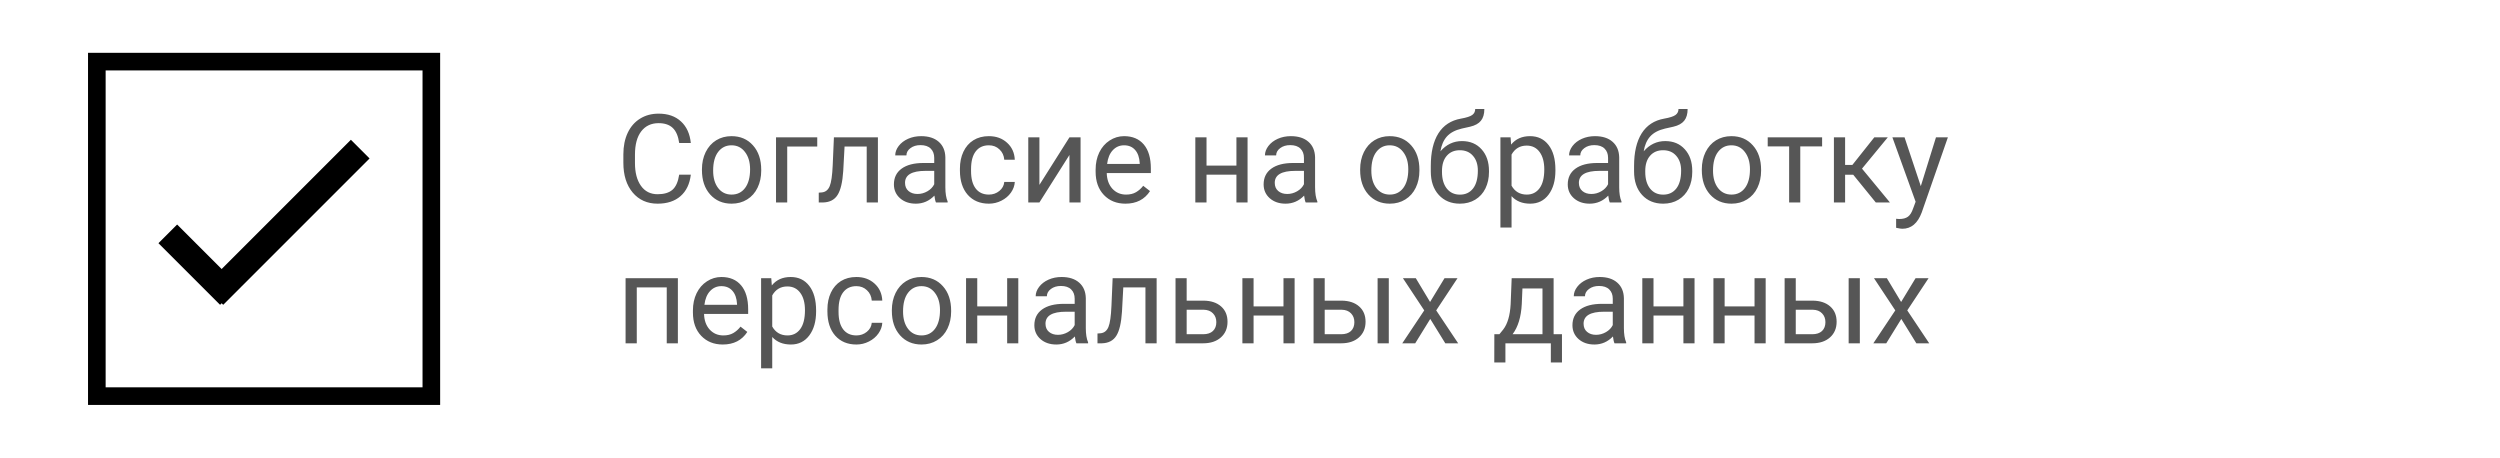 <svg width="284" height="52" viewBox="0 0 284 52" fill="none" xmlns="http://www.w3.org/2000/svg">
<rect x="11" y="7" width="38" height="38" stroke="black" stroke-width="2"/>
<line x1="19.061" y1="26.566" x2="26.061" y2="33.566" stroke="black" stroke-width="3"/>
<line x1="24.295" y1="33.566" x2="40.922" y2="16.939" stroke="black" stroke-width="3"/>
<path d="M78.477 19.842C78.353 20.895 77.964 21.708 77.308 22.282C76.656 22.852 75.788 23.137 74.703 23.137C73.527 23.137 72.584 22.715 71.873 21.872C71.167 21.029 70.814 19.901 70.814 18.488V17.531C70.814 16.606 70.978 15.793 71.306 15.091C71.638 14.389 72.108 13.851 72.714 13.477C73.32 13.099 74.022 12.91 74.819 12.91C75.877 12.91 76.724 13.206 77.362 13.799C78 14.387 78.372 15.203 78.477 16.246H77.157C77.043 15.453 76.795 14.879 76.412 14.523C76.034 14.168 75.503 13.99 74.819 13.99C73.981 13.99 73.322 14.3 72.844 14.92C72.37 15.54 72.133 16.422 72.133 17.565V18.529C72.133 19.609 72.358 20.468 72.81 21.106C73.261 21.744 73.892 22.064 74.703 22.064C75.432 22.064 75.991 21.899 76.378 21.571C76.77 21.239 77.03 20.662 77.157 19.842H78.477ZM79.741 19.233C79.741 18.509 79.882 17.857 80.165 17.278C80.452 16.7 80.849 16.253 81.355 15.938C81.865 15.624 82.446 15.467 83.098 15.467C84.105 15.467 84.918 15.815 85.538 16.513C86.162 17.21 86.475 18.137 86.475 19.295V19.384C86.475 20.104 86.336 20.751 86.058 21.325C85.784 21.895 85.39 22.339 84.875 22.658C84.365 22.977 83.777 23.137 83.111 23.137C82.109 23.137 81.295 22.788 80.671 22.091C80.051 21.394 79.741 20.471 79.741 19.322V19.233ZM81.013 19.384C81.013 20.204 81.202 20.863 81.58 21.359C81.963 21.856 82.473 22.105 83.111 22.105C83.754 22.105 84.264 21.854 84.643 21.352C85.021 20.847 85.21 20.14 85.21 19.233C85.21 18.422 85.016 17.766 84.629 17.265C84.246 16.759 83.736 16.506 83.098 16.506C82.473 16.506 81.97 16.754 81.587 17.251C81.204 17.748 81.013 18.459 81.013 19.384ZM92.839 16.649H89.428V23H88.156V15.604H92.839V16.649ZM99.73 15.604V23H98.458V16.649H95.942L95.792 19.418C95.71 20.689 95.496 21.599 95.149 22.145C94.808 22.692 94.263 22.977 93.516 23H93.01V21.886L93.372 21.858C93.782 21.813 94.076 21.576 94.254 21.148C94.432 20.719 94.546 19.926 94.596 18.769L94.732 15.604H99.73ZM106.326 23C106.253 22.854 106.194 22.594 106.148 22.221C105.561 22.831 104.859 23.137 104.043 23.137C103.314 23.137 102.715 22.932 102.245 22.521C101.78 22.107 101.548 21.583 101.548 20.949C101.548 20.179 101.84 19.582 102.423 19.158C103.011 18.73 103.836 18.516 104.897 18.516H106.128V17.935C106.128 17.492 105.996 17.142 105.731 16.882C105.467 16.617 105.077 16.485 104.562 16.485C104.111 16.485 103.733 16.599 103.428 16.827C103.122 17.055 102.97 17.331 102.97 17.654H101.698C101.698 17.285 101.828 16.93 102.088 16.588C102.352 16.241 102.708 15.968 103.154 15.768C103.605 15.567 104.1 15.467 104.638 15.467C105.49 15.467 106.158 15.681 106.641 16.109C107.124 16.533 107.374 17.119 107.393 17.866V21.27C107.393 21.95 107.479 22.49 107.652 22.891V23H106.326ZM104.228 22.036C104.624 22.036 105 21.934 105.355 21.729C105.711 21.523 105.968 21.257 106.128 20.929V19.411H105.137C103.587 19.411 102.812 19.865 102.812 20.771C102.812 21.168 102.945 21.478 103.209 21.701C103.473 21.924 103.813 22.036 104.228 22.036ZM112.342 22.105C112.793 22.105 113.187 21.968 113.524 21.694C113.862 21.421 114.049 21.079 114.085 20.669H115.281C115.258 21.093 115.113 21.496 114.844 21.879C114.575 22.262 114.215 22.567 113.764 22.795C113.317 23.023 112.843 23.137 112.342 23.137C111.335 23.137 110.533 22.802 109.936 22.132C109.343 21.457 109.047 20.537 109.047 19.37V19.158C109.047 18.438 109.179 17.798 109.443 17.237C109.708 16.677 110.086 16.241 110.578 15.932C111.075 15.622 111.66 15.467 112.335 15.467C113.164 15.467 113.853 15.715 114.399 16.212C114.951 16.709 115.245 17.354 115.281 18.146H114.085C114.049 17.668 113.866 17.276 113.538 16.971C113.215 16.661 112.813 16.506 112.335 16.506C111.692 16.506 111.193 16.738 110.838 17.203C110.487 17.663 110.312 18.331 110.312 19.206V19.445C110.312 20.297 110.487 20.954 110.838 21.414C111.189 21.874 111.69 22.105 112.342 22.105ZM121.488 15.604H122.753V23H121.488V17.606L118.077 23H116.812V15.604H118.077V21.004L121.488 15.604ZM127.853 23.137C126.85 23.137 126.034 22.809 125.405 22.152C124.776 21.491 124.462 20.61 124.462 19.507V19.274C124.462 18.541 124.601 17.887 124.879 17.312C125.161 16.734 125.553 16.283 126.055 15.959C126.561 15.631 127.107 15.467 127.695 15.467C128.657 15.467 129.404 15.784 129.938 16.417C130.471 17.05 130.737 17.957 130.737 19.138V19.664H125.727C125.745 20.393 125.957 20.983 126.362 21.435C126.772 21.881 127.292 22.105 127.921 22.105C128.368 22.105 128.746 22.013 129.056 21.831C129.366 21.649 129.637 21.407 129.869 21.106L130.642 21.708C130.022 22.66 129.092 23.137 127.853 23.137ZM127.695 16.506C127.185 16.506 126.757 16.693 126.41 17.066C126.064 17.436 125.85 17.955 125.768 18.625H129.473V18.529C129.436 17.887 129.263 17.39 128.953 17.039C128.643 16.684 128.224 16.506 127.695 16.506ZM141.723 23H140.458V19.842H137.061V23H135.789V15.604H137.061V18.81H140.458V15.604H141.723V23ZM148.326 23C148.253 22.854 148.194 22.594 148.148 22.221C147.561 22.831 146.859 23.137 146.043 23.137C145.314 23.137 144.715 22.932 144.245 22.521C143.78 22.107 143.548 21.583 143.548 20.949C143.548 20.179 143.84 19.582 144.423 19.158C145.011 18.73 145.836 18.516 146.897 18.516H148.128V17.935C148.128 17.492 147.996 17.142 147.731 16.882C147.467 16.617 147.077 16.485 146.562 16.485C146.111 16.485 145.733 16.599 145.428 16.827C145.122 17.055 144.97 17.331 144.97 17.654H143.698C143.698 17.285 143.828 16.93 144.088 16.588C144.352 16.241 144.708 15.968 145.154 15.768C145.605 15.567 146.1 15.467 146.638 15.467C147.49 15.467 148.158 15.681 148.641 16.109C149.124 16.533 149.374 17.119 149.393 17.866V21.27C149.393 21.95 149.479 22.49 149.652 22.891V23H148.326ZM146.228 22.036C146.624 22.036 147 21.934 147.355 21.729C147.711 21.523 147.968 21.257 148.128 20.929V19.411H147.137C145.587 19.411 144.812 19.865 144.812 20.771C144.812 21.168 144.945 21.478 145.209 21.701C145.473 21.924 145.813 22.036 146.228 22.036ZM154.513 19.233C154.513 18.509 154.654 17.857 154.937 17.278C155.224 16.7 155.62 16.253 156.126 15.938C156.636 15.624 157.217 15.467 157.869 15.467C158.876 15.467 159.69 15.815 160.31 16.513C160.934 17.21 161.246 18.137 161.246 19.295V19.384C161.246 20.104 161.107 20.751 160.829 21.325C160.556 21.895 160.161 22.339 159.646 22.658C159.136 22.977 158.548 23.137 157.883 23.137C156.88 23.137 156.067 22.788 155.442 22.091C154.823 21.394 154.513 20.471 154.513 19.322V19.233ZM155.784 19.384C155.784 20.204 155.973 20.863 156.352 21.359C156.734 21.856 157.245 22.105 157.883 22.105C158.525 22.105 159.036 21.854 159.414 21.352C159.792 20.847 159.981 20.14 159.981 19.233C159.981 18.422 159.788 17.766 159.4 17.265C159.018 16.759 158.507 16.506 157.869 16.506C157.245 16.506 156.741 16.754 156.358 17.251C155.976 17.748 155.784 18.459 155.784 19.384ZM166.079 16.027C167.009 16.027 167.752 16.34 168.308 16.964C168.868 17.584 169.148 18.402 169.148 19.418V19.534C169.148 20.231 169.014 20.856 168.745 21.407C168.476 21.954 168.089 22.38 167.583 22.686C167.082 22.986 166.503 23.137 165.847 23.137C164.853 23.137 164.053 22.806 163.447 22.145C162.841 21.48 162.538 20.589 162.538 19.473V18.857C162.538 17.303 162.825 16.068 163.399 15.152C163.978 14.236 164.83 13.678 165.956 13.477C166.594 13.364 167.025 13.225 167.248 13.06C167.471 12.896 167.583 12.671 167.583 12.384H168.622C168.622 12.954 168.492 13.398 168.232 13.717C167.977 14.036 167.567 14.261 167.002 14.394L166.059 14.605C165.307 14.783 164.742 15.084 164.363 15.508C163.99 15.927 163.746 16.488 163.632 17.189C164.302 16.415 165.118 16.027 166.079 16.027ZM165.833 17.066C165.213 17.066 164.721 17.276 164.356 17.695C163.992 18.11 163.81 18.686 163.81 19.425V19.534C163.81 20.327 163.992 20.956 164.356 21.421C164.726 21.881 165.222 22.111 165.847 22.111C166.476 22.111 166.972 21.879 167.337 21.414C167.701 20.949 167.884 20.27 167.884 19.377C167.884 18.68 167.699 18.121 167.33 17.702C166.965 17.278 166.466 17.066 165.833 17.066ZM176.695 19.384C176.695 20.509 176.438 21.416 175.923 22.105C175.408 22.793 174.711 23.137 173.831 23.137C172.933 23.137 172.227 22.852 171.712 22.282V25.844H170.447V15.604H171.603L171.664 16.424C172.179 15.786 172.895 15.467 173.811 15.467C174.699 15.467 175.401 15.802 175.916 16.472C176.436 17.142 176.695 18.074 176.695 19.268V19.384ZM175.431 19.24C175.431 18.406 175.253 17.748 174.897 17.265C174.542 16.782 174.054 16.54 173.435 16.54C172.669 16.54 172.095 16.88 171.712 17.559V21.093C172.09 21.767 172.669 22.105 173.448 22.105C174.054 22.105 174.535 21.865 174.891 21.387C175.251 20.904 175.431 20.188 175.431 19.24ZM182.875 23C182.802 22.854 182.743 22.594 182.697 22.221C182.109 22.831 181.408 23.137 180.592 23.137C179.863 23.137 179.263 22.932 178.794 22.521C178.329 22.107 178.097 21.583 178.097 20.949C178.097 20.179 178.388 19.582 178.972 19.158C179.56 18.73 180.384 18.516 181.446 18.516H182.677V17.935C182.677 17.492 182.545 17.142 182.28 16.882C182.016 16.617 181.626 16.485 181.111 16.485C180.66 16.485 180.282 16.599 179.977 16.827C179.671 17.055 179.519 17.331 179.519 17.654H178.247C178.247 17.285 178.377 16.93 178.637 16.588C178.901 16.241 179.257 15.968 179.703 15.768C180.154 15.567 180.649 15.467 181.187 15.467C182.039 15.467 182.706 15.681 183.189 16.109C183.673 16.533 183.923 17.119 183.941 17.866V21.27C183.941 21.95 184.028 22.49 184.201 22.891V23H182.875ZM180.776 22.036C181.173 22.036 181.549 21.934 181.904 21.729C182.26 21.523 182.517 21.257 182.677 20.929V19.411H181.686C180.136 19.411 179.361 19.865 179.361 20.771C179.361 21.168 179.493 21.478 179.758 21.701C180.022 21.924 180.362 22.036 180.776 22.036ZM189.171 16.027C190.101 16.027 190.843 16.34 191.399 16.964C191.96 17.584 192.24 18.402 192.24 19.418V19.534C192.24 20.231 192.106 20.856 191.837 21.407C191.568 21.954 191.181 22.38 190.675 22.686C190.174 22.986 189.595 23.137 188.938 23.137C187.945 23.137 187.145 22.806 186.539 22.145C185.933 21.48 185.63 20.589 185.63 19.473V18.857C185.63 17.303 185.917 16.068 186.491 15.152C187.07 14.236 187.922 13.678 189.048 13.477C189.686 13.364 190.117 13.225 190.34 13.06C190.563 12.896 190.675 12.671 190.675 12.384H191.714C191.714 12.954 191.584 13.398 191.324 13.717C191.069 14.036 190.659 14.261 190.094 14.394L189.15 14.605C188.398 14.783 187.833 15.084 187.455 15.508C187.081 15.927 186.838 16.488 186.724 17.189C187.394 16.415 188.209 16.027 189.171 16.027ZM188.925 17.066C188.305 17.066 187.813 17.276 187.448 17.695C187.084 18.11 186.901 18.686 186.901 19.425V19.534C186.901 20.327 187.084 20.956 187.448 21.421C187.817 21.881 188.314 22.111 188.938 22.111C189.567 22.111 190.064 21.879 190.429 21.414C190.793 20.949 190.976 20.27 190.976 19.377C190.976 18.68 190.791 18.121 190.422 17.702C190.057 17.278 189.558 17.066 188.925 17.066ZM193.327 19.233C193.327 18.509 193.468 17.857 193.751 17.278C194.038 16.7 194.435 16.253 194.94 15.938C195.451 15.624 196.032 15.467 196.684 15.467C197.691 15.467 198.504 15.815 199.124 16.513C199.748 17.21 200.061 18.137 200.061 19.295V19.384C200.061 20.104 199.922 20.751 199.644 21.325C199.37 21.895 198.976 22.339 198.461 22.658C197.951 22.977 197.363 23.137 196.697 23.137C195.695 23.137 194.881 22.788 194.257 22.091C193.637 21.394 193.327 20.471 193.327 19.322V19.233ZM194.599 19.384C194.599 20.204 194.788 20.863 195.166 21.359C195.549 21.856 196.059 22.105 196.697 22.105C197.34 22.105 197.85 21.854 198.229 21.352C198.607 20.847 198.796 20.14 198.796 19.233C198.796 18.422 198.602 17.766 198.215 17.265C197.832 16.759 197.322 16.506 196.684 16.506C196.059 16.506 195.556 16.754 195.173 17.251C194.79 17.748 194.599 18.459 194.599 19.384ZM206.992 16.629H204.511V23H203.246V16.629H200.812V15.604H206.992V16.629ZM210.526 19.849H209.604V23H208.332V15.604H209.604V18.734H210.431L212.919 15.604H214.45L211.524 19.158L214.696 23H213.09L210.526 19.849ZM218.203 21.148L219.926 15.604H221.279L218.306 24.142C217.845 25.372 217.114 25.987 216.111 25.987L215.872 25.967L215.4 25.878V24.852L215.742 24.88C216.171 24.88 216.503 24.793 216.74 24.62C216.982 24.447 217.18 24.13 217.335 23.67L217.615 22.918L214.977 15.604H216.357L218.203 21.148ZM77.007 39H75.742V32.649H72.338V39H71.066V31.604H77.007V39ZM82.106 39.137C81.104 39.137 80.288 38.809 79.659 38.152C79.03 37.492 78.716 36.61 78.716 35.507V35.274C78.716 34.541 78.855 33.887 79.133 33.312C79.415 32.734 79.807 32.283 80.309 31.959C80.814 31.631 81.361 31.467 81.949 31.467C82.911 31.467 83.658 31.784 84.191 32.417C84.725 33.05 84.991 33.957 84.991 35.138V35.664H79.981C79.999 36.393 80.211 36.983 80.616 37.435C81.026 37.881 81.546 38.105 82.175 38.105C82.621 38.105 83 38.013 83.31 37.831C83.62 37.649 83.891 37.407 84.123 37.106L84.895 37.708C84.276 38.66 83.346 39.137 82.106 39.137ZM81.949 32.506C81.439 32.506 81.01 32.693 80.664 33.066C80.318 33.435 80.103 33.955 80.022 34.625H83.727V34.529C83.69 33.887 83.517 33.39 83.207 33.039C82.897 32.684 82.478 32.506 81.949 32.506ZM92.709 35.384C92.709 36.509 92.451 37.416 91.936 38.105C91.421 38.793 90.724 39.137 89.845 39.137C88.947 39.137 88.241 38.852 87.726 38.282V41.844H86.461V31.604H87.616L87.678 32.424C88.193 31.786 88.908 31.467 89.824 31.467C90.713 31.467 91.415 31.802 91.93 32.472C92.449 33.142 92.709 34.074 92.709 35.268V35.384ZM91.444 35.24C91.444 34.406 91.267 33.748 90.911 33.265C90.556 32.782 90.068 32.54 89.448 32.54C88.683 32.54 88.108 32.88 87.726 33.559V37.093C88.104 37.767 88.683 38.105 89.462 38.105C90.068 38.105 90.549 37.865 90.904 37.387C91.264 36.904 91.444 36.188 91.444 35.24ZM97.289 38.105C97.74 38.105 98.134 37.968 98.472 37.694C98.809 37.421 98.996 37.079 99.032 36.669H100.229C100.206 37.093 100.06 37.496 99.791 37.879C99.522 38.262 99.162 38.567 98.711 38.795C98.264 39.023 97.79 39.137 97.289 39.137C96.282 39.137 95.48 38.802 94.883 38.132C94.29 37.457 93.994 36.537 93.994 35.37V35.158C93.994 34.438 94.126 33.798 94.391 33.237C94.655 32.677 95.033 32.242 95.525 31.932C96.022 31.622 96.608 31.467 97.282 31.467C98.112 31.467 98.8 31.715 99.347 32.212C99.898 32.709 100.192 33.353 100.229 34.147H99.032C98.996 33.668 98.814 33.276 98.485 32.971C98.162 32.661 97.761 32.506 97.282 32.506C96.64 32.506 96.141 32.738 95.785 33.203C95.434 33.663 95.259 34.331 95.259 35.206V35.445C95.259 36.297 95.434 36.954 95.785 37.414C96.136 37.874 96.637 38.105 97.289 38.105ZM101.315 35.233C101.315 34.509 101.457 33.857 101.739 33.278C102.026 32.7 102.423 32.253 102.929 31.939C103.439 31.624 104.02 31.467 104.672 31.467C105.679 31.467 106.493 31.815 107.112 32.513C107.737 33.21 108.049 34.137 108.049 35.295V35.384C108.049 36.104 107.91 36.751 107.632 37.325C107.358 37.895 106.964 38.339 106.449 38.658C105.939 38.977 105.351 39.137 104.686 39.137C103.683 39.137 102.869 38.788 102.245 38.091C101.625 37.394 101.315 36.471 101.315 35.322V35.233ZM102.587 35.384C102.587 36.204 102.776 36.863 103.154 37.359C103.537 37.856 104.048 38.105 104.686 38.105C105.328 38.105 105.839 37.854 106.217 37.352C106.595 36.847 106.784 36.14 106.784 35.233C106.784 34.422 106.59 33.766 106.203 33.265C105.82 32.759 105.31 32.506 104.672 32.506C104.048 32.506 103.544 32.754 103.161 33.251C102.778 33.748 102.587 34.459 102.587 35.384ZM115.678 39H114.413V35.842H111.016V39H109.744V31.604H111.016V34.81H114.413V31.604H115.678V39ZM122.281 39C122.208 38.854 122.149 38.594 122.104 38.221C121.516 38.831 120.814 39.137 119.998 39.137C119.269 39.137 118.67 38.932 118.2 38.522C117.735 38.107 117.503 37.583 117.503 36.949C117.503 36.179 117.795 35.582 118.378 35.158C118.966 34.73 119.791 34.516 120.853 34.516H122.083V33.935C122.083 33.492 121.951 33.142 121.687 32.882C121.422 32.617 121.033 32.485 120.518 32.485C120.066 32.485 119.688 32.599 119.383 32.827C119.077 33.055 118.925 33.331 118.925 33.654H117.653C117.653 33.285 117.783 32.93 118.043 32.588C118.307 32.242 118.663 31.968 119.109 31.768C119.561 31.567 120.055 31.467 120.593 31.467C121.445 31.467 122.113 31.681 122.596 32.109C123.079 32.533 123.329 33.119 123.348 33.866V37.27C123.348 37.95 123.434 38.49 123.607 38.891V39H122.281ZM120.183 38.036C120.579 38.036 120.955 37.934 121.311 37.728C121.666 37.523 121.924 37.257 122.083 36.929V35.411H121.092C119.542 35.411 118.768 35.865 118.768 36.772C118.768 37.168 118.9 37.478 119.164 37.701C119.428 37.925 119.768 38.036 120.183 38.036ZM131.394 31.604V39H130.122V32.649H127.606L127.456 35.418C127.374 36.69 127.16 37.599 126.813 38.145C126.472 38.692 125.927 38.977 125.18 39H124.674V37.886L125.036 37.858C125.446 37.813 125.74 37.576 125.918 37.148C126.096 36.719 126.21 35.926 126.26 34.769L126.396 31.604H131.394ZM134.805 34.153H136.726C137.564 34.162 138.227 34.381 138.715 34.81C139.202 35.238 139.446 35.819 139.446 36.553C139.446 37.291 139.196 37.883 138.694 38.33C138.193 38.777 137.519 39 136.671 39H133.54V31.604H134.805V34.153ZM134.805 35.185V37.968H136.685C137.159 37.968 137.525 37.847 137.785 37.605C138.045 37.359 138.175 37.024 138.175 36.601C138.175 36.19 138.047 35.855 137.792 35.596C137.541 35.331 137.188 35.195 136.732 35.185H134.805ZM147.068 39H145.804V35.842H142.406V39H141.135V31.604H142.406V34.81H145.804V31.604H147.068V39ZM150.486 34.153H152.407C153.246 34.162 153.909 34.381 154.396 34.81C154.884 35.238 155.128 35.819 155.128 36.553C155.128 37.291 154.877 37.883 154.376 38.33C153.875 38.777 153.2 39 152.353 39H149.222V31.604H150.486V34.153ZM157.767 39H156.495V31.604H157.767V39ZM150.486 35.185V37.968H152.366C152.84 37.968 153.207 37.847 153.467 37.605C153.727 37.359 153.856 37.024 153.856 36.601C153.856 36.19 153.729 35.855 153.474 35.596C153.223 35.331 152.87 35.195 152.414 35.185H150.486ZM162.456 34.304L164.097 31.604H165.573L163.153 35.261L165.648 39H164.186L162.477 36.231L160.768 39H159.298L161.793 35.261L159.373 31.604H160.836L162.456 34.304ZM170.331 37.968L170.769 37.428C171.261 36.79 171.541 35.833 171.609 34.557L171.726 31.604H176.49V37.968H177.44V41.174H176.176V39H171.015V41.174H169.75L169.757 37.968H170.331ZM171.828 37.968H175.226V32.773H172.949L172.874 34.536C172.797 36.008 172.448 37.152 171.828 37.968ZM183.408 39C183.335 38.854 183.276 38.594 183.23 38.221C182.643 38.831 181.941 39.137 181.125 39.137C180.396 39.137 179.797 38.932 179.327 38.522C178.862 38.107 178.63 37.583 178.63 36.949C178.63 36.179 178.922 35.582 179.505 35.158C180.093 34.73 180.918 34.516 181.979 34.516H183.21V33.935C183.21 33.492 183.078 33.142 182.813 32.882C182.549 32.617 182.16 32.485 181.645 32.485C181.193 32.485 180.815 32.599 180.51 32.827C180.204 33.055 180.052 33.331 180.052 33.654H178.78C178.78 33.285 178.91 32.93 179.17 32.588C179.434 32.242 179.79 31.968 180.236 31.768C180.688 31.567 181.182 31.467 181.72 31.467C182.572 31.467 183.24 31.681 183.723 32.109C184.206 32.533 184.456 33.119 184.475 33.866V37.27C184.475 37.95 184.561 38.49 184.734 38.891V39H183.408ZM181.31 38.036C181.706 38.036 182.082 37.934 182.438 37.728C182.793 37.523 183.05 37.257 183.21 36.929V35.411H182.219C180.669 35.411 179.895 35.865 179.895 36.772C179.895 37.168 180.027 37.478 180.291 37.701C180.555 37.925 180.895 38.036 181.31 38.036ZM192.5 39H191.235V35.842H187.838V39H186.566V31.604H187.838V34.81H191.235V31.604H192.5V39ZM200.58 39H199.315V35.842H195.918V39H194.646V31.604H195.918V34.81H199.315V31.604H200.58V39ZM203.998 34.153H205.919C206.757 34.162 207.421 34.381 207.908 34.81C208.396 35.238 208.64 35.819 208.64 36.553C208.64 37.291 208.389 37.883 207.888 38.33C207.386 38.777 206.712 39 205.864 39H202.733V31.604H203.998V34.153ZM211.278 39H210.007V31.604H211.278V39ZM203.998 35.185V37.968H205.878C206.352 37.968 206.719 37.847 206.979 37.605C207.238 37.359 207.368 37.024 207.368 36.601C207.368 36.19 207.241 35.855 206.985 35.596C206.735 35.331 206.382 35.195 205.926 35.185H203.998ZM215.968 34.304L217.608 31.604H219.085L216.665 35.261L219.16 39H217.697L215.988 36.231L214.279 39H212.81L215.305 35.261L212.885 31.604H214.348L215.968 34.304Z" fill="#565656"/>
</svg>
